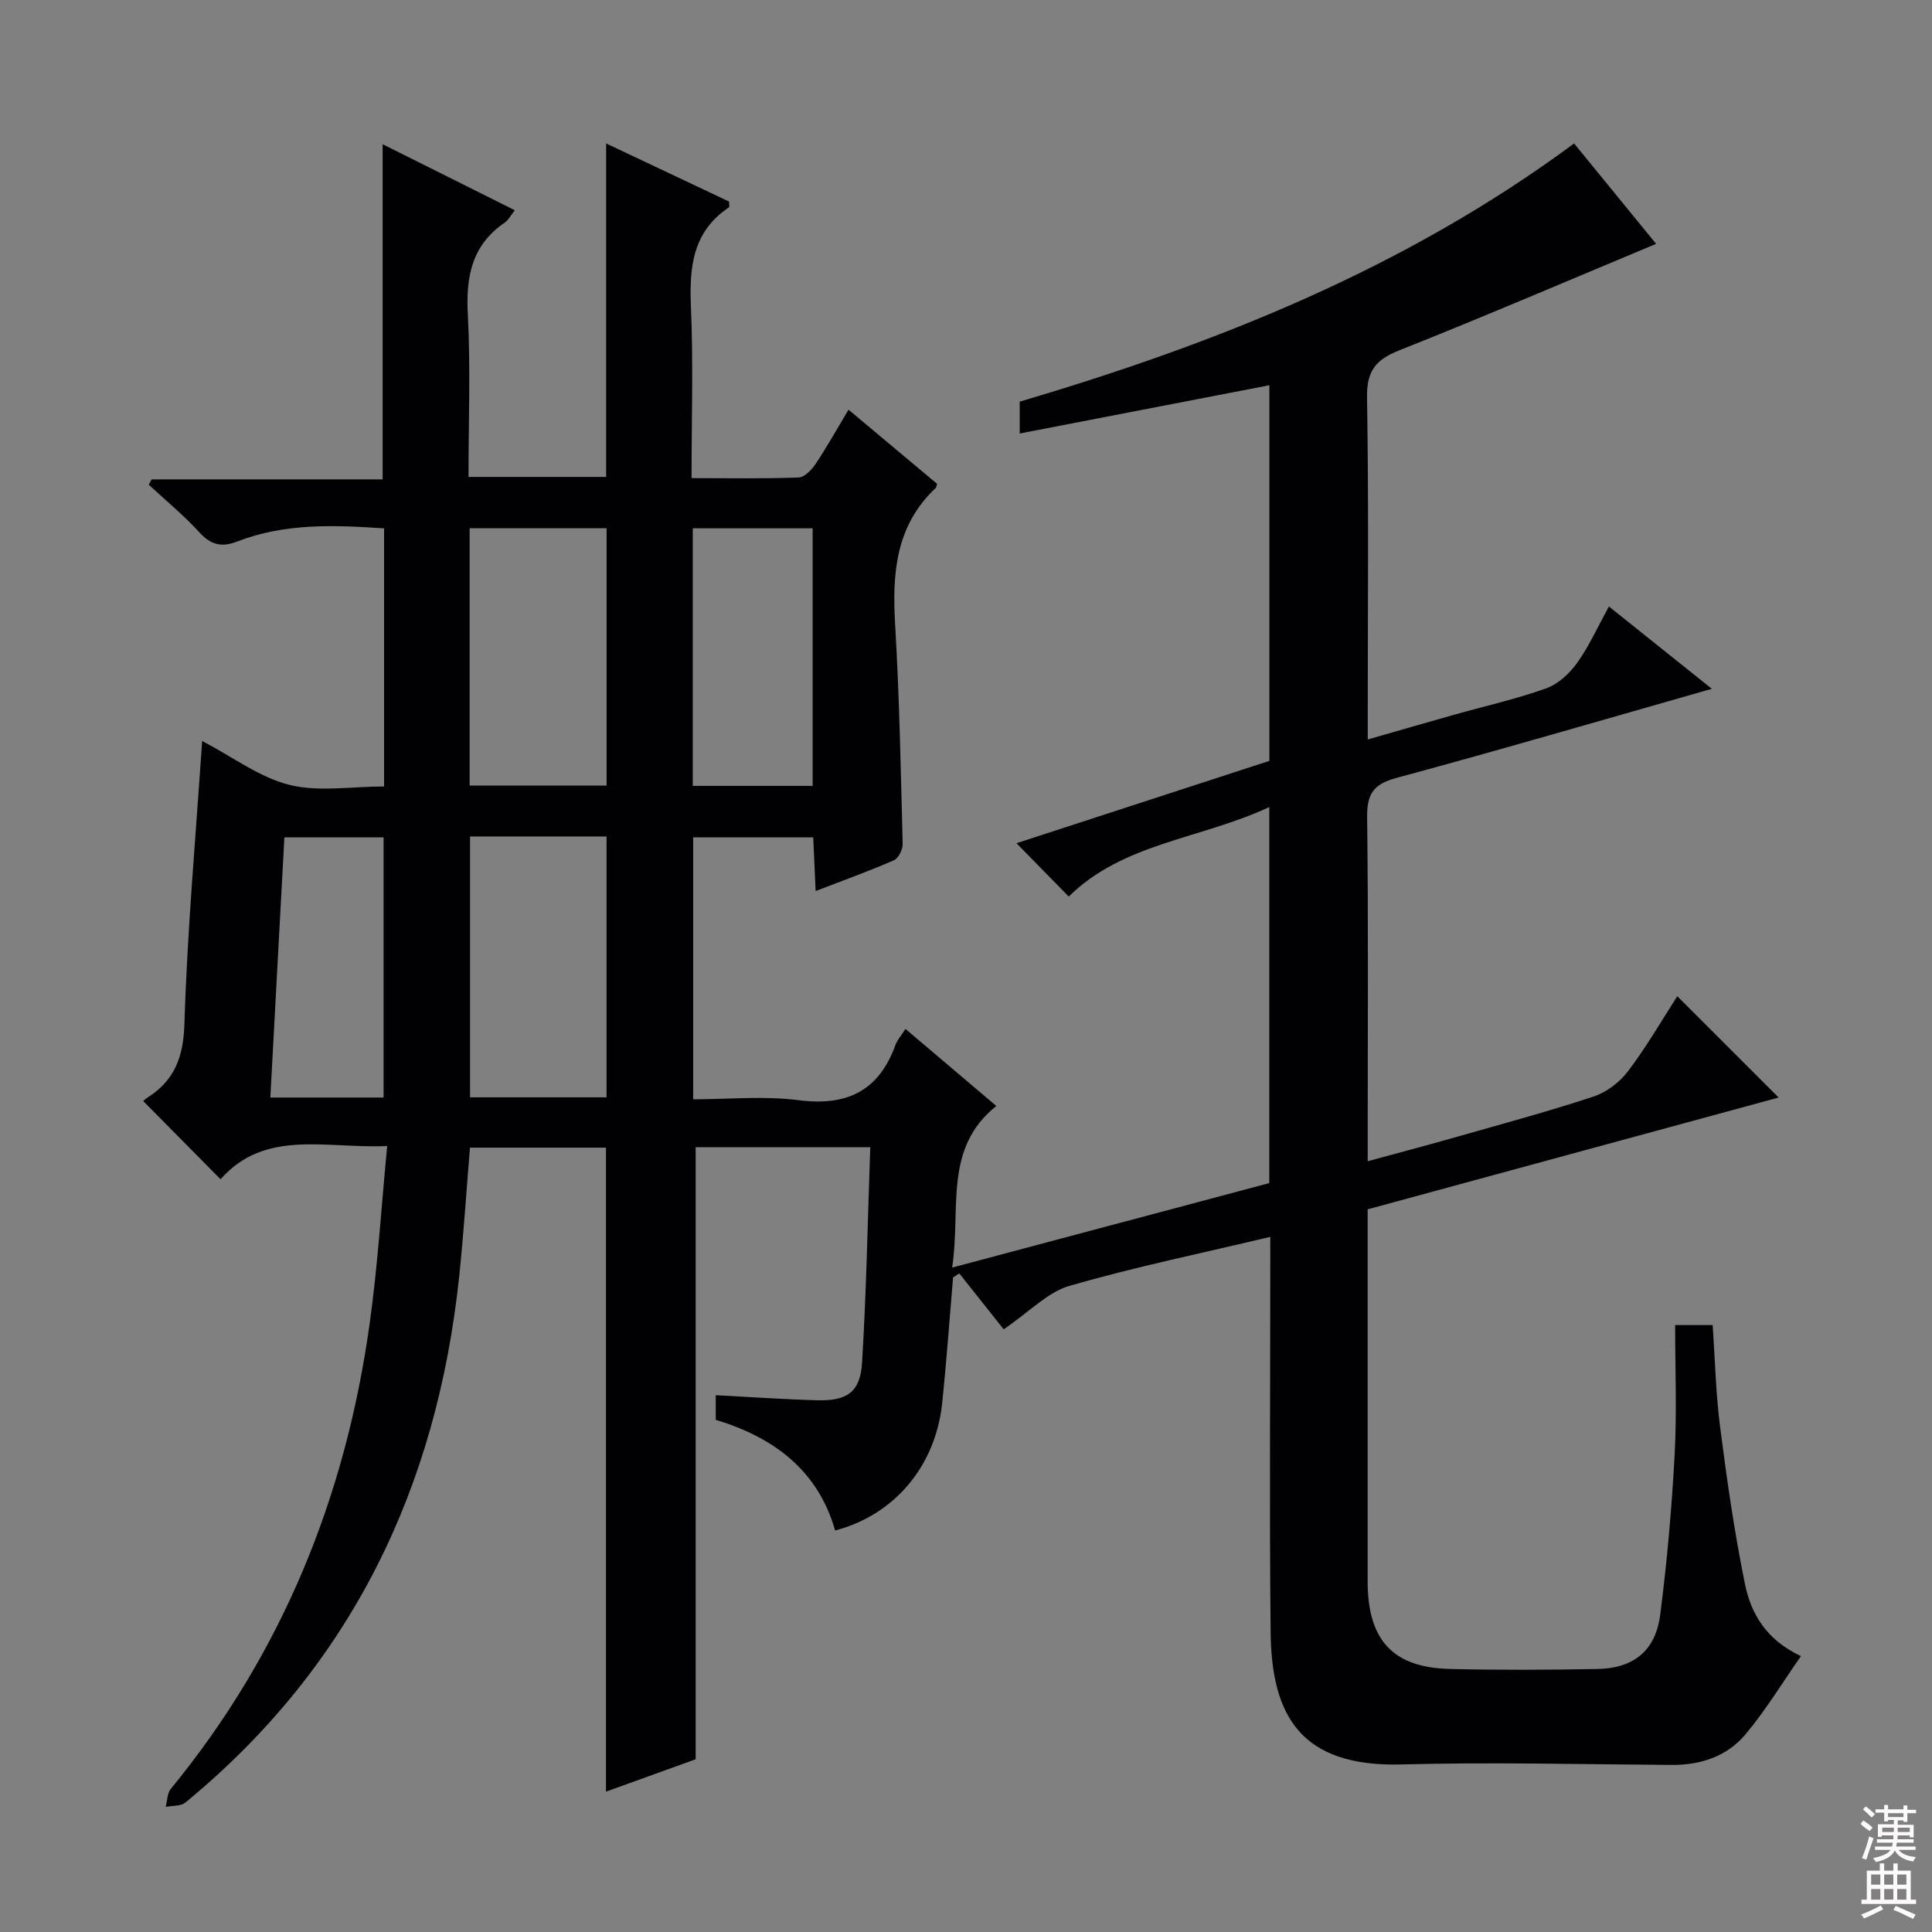 <svg enable-background="new 0 0 400 400" viewBox="0 0 400 400" xmlns="http://www.w3.org/2000/svg"><rect x="0" y="0" width="400" height="400" fill="#808080" stroke="none"/><path d="m80.16 237.27c-12.66.58-25.24-3.6-34.5 6.88-5.62-5.68-10.72-10.84-15.99-16.17-.15.14.25-.34.76-.66 5.67-3.57 7.54-8.4 7.75-15.32.59-19.25 2.32-38.46 3.67-58.59 6.42 3.36 11.92 7.56 18.08 9.09 6.08 1.51 12.83.33 19.59.33 0-17.86 0-35.44 0-53.44-10.34-.69-20.56-1.1-30.4 2.72-3.21 1.25-5.45.73-7.83-1.88-3.23-3.54-6.97-6.61-10.49-9.88.2-.37.39-.73.59-1.1h47.83c0-23.32 0-46.14 0-69.39 9.06 4.52 18.04 9.01 27.37 13.67-.87 1.09-1.32 2.03-2.08 2.55-6.82 4.66-8.08 11.18-7.65 19.02.58 11.11.14 22.25.14 33.64h28.5c0-22.81 0-45.66 0-69.04 8.59 4.06 17.07 8.08 25.44 12.03 0 .63.12 1.11-.02 1.2-7.48 4.99-8.22 12.29-7.87 20.5.5 11.61.13 23.26.13 35.56 7.66 0 14.93.14 22.18-.13 1.23-.05 2.7-1.62 3.53-2.85 2.3-3.45 4.33-7.08 6.79-11.19 6.32 5.3 12.38 10.38 18.34 15.36-.17.52-.17.73-.27.83-8.34 7.82-9.05 17.73-8.42 28.35.89 15.1 1.17 30.24 1.56 45.37.03 1.15-.87 2.97-1.81 3.38-5.13 2.24-10.4 4.13-16.21 6.37-.18-4.05-.33-7.45-.5-11.12-8.41 0-16.48 0-24.86 0v54.24c7.29 0 14.66-.74 21.82.18 9.95 1.28 16.55-1.84 20.03-11.34.43-1.19 1.35-2.2 2.11-3.41 6.15 5.21 12.11 10.27 18.81 15.95-11.04 8.8-7.28 21.32-9.15 33.46 22.4-5.97 44-11.72 65.66-17.49 0-25.88 0-51.48 0-77.86-14.14 6.62-30.21 7.38-41.52 18.53-3.64-3.72-7.07-7.21-10.82-11.04 17.38-5.66 34.81-11.34 52.36-17.05 0-25.8 0-51.42 0-77.77-17.36 3.36-34.39 6.65-51.69 9.99 0-1.97 0-3.92 0-6.59 40.45-11.97 79.7-27.49 114.78-53.46 5.83 7.14 11.76 14.4 16.98 20.79-17.78 7.42-35.41 14.98-53.24 22.07-4.87 1.94-6.7 4.3-6.61 9.73.36 21.49.15 42.99.15 64.49v6.32c6.29-1.8 12.06-3.48 17.85-5.11 6.38-1.8 12.89-3.25 19.11-5.48 2.48-.89 4.84-3.1 6.41-5.3 2.48-3.47 4.25-7.44 6.56-11.64 7.18 5.75 13.99 11.19 21.31 17.04-22.27 6.34-43.74 12.63-65.34 18.46-4.8 1.3-6.08 3.37-6.03 8.16.27 21.66.12 43.33.12 64.99v6.2c6.27-1.71 11.99-3.21 17.67-4.83 9.72-2.77 19.5-5.4 29.09-8.56 2.7-.89 5.43-2.99 7.16-5.28 3.78-4.99 6.93-10.46 10.18-15.49 6.95 6.95 13.75 13.75 20.98 20.97-28.24 7.68-56.5 15.37-85.09 23.15v8.17 66.5c0 1-.01 2 0 3 .19 11.68 5.38 17.21 17.03 17.49 10.16.25 20.33.19 30.5.01 7.49-.13 12.07-3.75 13.03-11.2 1.43-11.02 2.4-22.13 3-33.23.47-8.77.1-17.59.1-26.78h7.77c.49 7.03.64 14.15 1.55 21.18 1.39 10.85 2.95 21.71 5.13 32.42 1.24 6.08 4.33 11.54 11.6 14.94-3.93 5.62-7.34 11.27-11.53 16.25-3.79 4.49-9.19 6.31-15.18 6.28-18.66-.12-37.34-.6-55.98-.1-21 .56-26.93-10.21-27.11-27.41-.26-25.33-.07-50.66-.07-75.99 0-1.8 0-3.6 0-5.83-14.24 3.39-28.06 6.24-41.58 10.14-4.48 1.29-8.18 5.29-13.62 9-2.86-3.6-6.03-7.59-9.19-11.58-.43.28-.86.57-1.29.85-.74 8.69-1.35 17.39-2.26 26.06-1.37 12.99-9.87 23.1-22.15 26.32-3.59-12.51-12.75-19.29-24.72-22.91 0-1.69 0-3.14 0-5.1 7.13.37 14.05.86 20.98 1.05 6.2.17 8.94-1.68 9.31-7.77.9-14.74 1.16-29.53 1.7-44.63-12.5 0-24.4 0-36.15 0v126.73c-5.46 1.97-11.93 4.3-18.57 6.7 0-44.52 0-88.72 0-133.33-9.08 0-18.46 0-28.16 0-.73 8.88-1.3 17.79-2.23 26.65-4.6 43.73-22.32 80.69-56.68 108.93-.96.79-2.7.62-4.08.91.33-1.26.3-2.81 1.05-3.73 23.09-28.14 36.22-60.56 41.18-96.39 1.67-11.97 2.41-24.06 3.62-36.71zm17.16-64.09v54.01h28.26c0-18.24 0-36.08 0-54.01-9.53 0-18.65 0-28.26 0zm-.09-10.53h28.36c0-18.03 0-35.7 0-53.29-9.66 0-18.9 0-28.36 0zm71.02-53.27c-8.42 0-16.5 0-24.82 0v53.33h24.82c0-17.8 0-35.52 0-53.33zm-88.83 117.85c0-18.2 0-36.04 0-53.87-7 0-13.59 0-20.54 0-.98 18.08-1.94 35.88-2.91 53.87z" fill="#010103"/><g fill="#fcfafa"><path d="m385.2 377.6.6-.7c.6.4 1.3.9 1.9 1.5l-.6.7c-.8-.5-1.4-1-1.9-1.5zm.3 7.1c.6-1.4 1.1-2.9 1.5-4.5.3.1.6.3.9.4-.5 1.4-1 2.9-1.5 4.4zm.2-10.1.6-.6c.7.5 1.3 1.1 1.9 1.6l-.7.7c-.6-.6-1.2-1.2-1.8-1.7zm8.4-.8h.8v.9h1.8v.7h-1.8v1.8h-.8v-.3h-1.2v.9h3.3v2.6h-.8v-.4h-2.5c0 .3 0 .6-.1.8h3.4v.7h-3.5c0 .3-.1.6-.1.8h4v.7h-3.5c.7.9 1.9 1.3 3.6 1.5-.2.2-.4.5-.6.9-1.9-.3-3.2-1.1-3.8-2.3-.5 1.1-1.8 2-3.9 2.4-.2-.3-.4-.5-.6-.8 1.9-.4 3.1-.9 3.6-1.7h-3.2v-.7h3.5c.1-.2.1-.5.2-.8h-3.3v-.7h3.4c0-.2 0-.5 0-.8h-2.4v.3h-.8v-2.6h3.3v-.9h-1.2v.3h-.8v-1.8h-1.8v-.7h1.8v-.9h.8v.9h3.2zm-4.4 5.5h2.4c0-.3 0-.6 0-.9h-2.4zm1.2-3.1h3.2v-.8h-3.2zm4.4 2.2h-2.4v.9h2.5v-.9z"/><path d="m389.2 385.8h.9v1.5h1.9v-1.5h.9v1.5h2.7v6h1.1v.9h-11.3v-.9h1.1v-6h2.7zm.2 8.7.5.8c-1.2.6-2.5 1.3-4 1.9-.2-.3-.3-.6-.6-.8 1.6-.6 3-1.3 4.1-1.9zm-2-4.3h1.9v-2.1h-1.9zm0 3.1h1.9v-2.2h-1.9zm2.7-3.1h1.9v-2.1h-1.9zm0 3.1h1.9v-2.2h-1.9zm2.4 1.3c1.4.6 2.7 1.2 4.1 1.8l-.5.9c-1.5-.7-2.8-1.4-4.1-1.9zm2.2-6.5h-1.9v2.1h1.9zm-1.9 5.2h1.9v-2.2h-1.9z"/></g></svg>